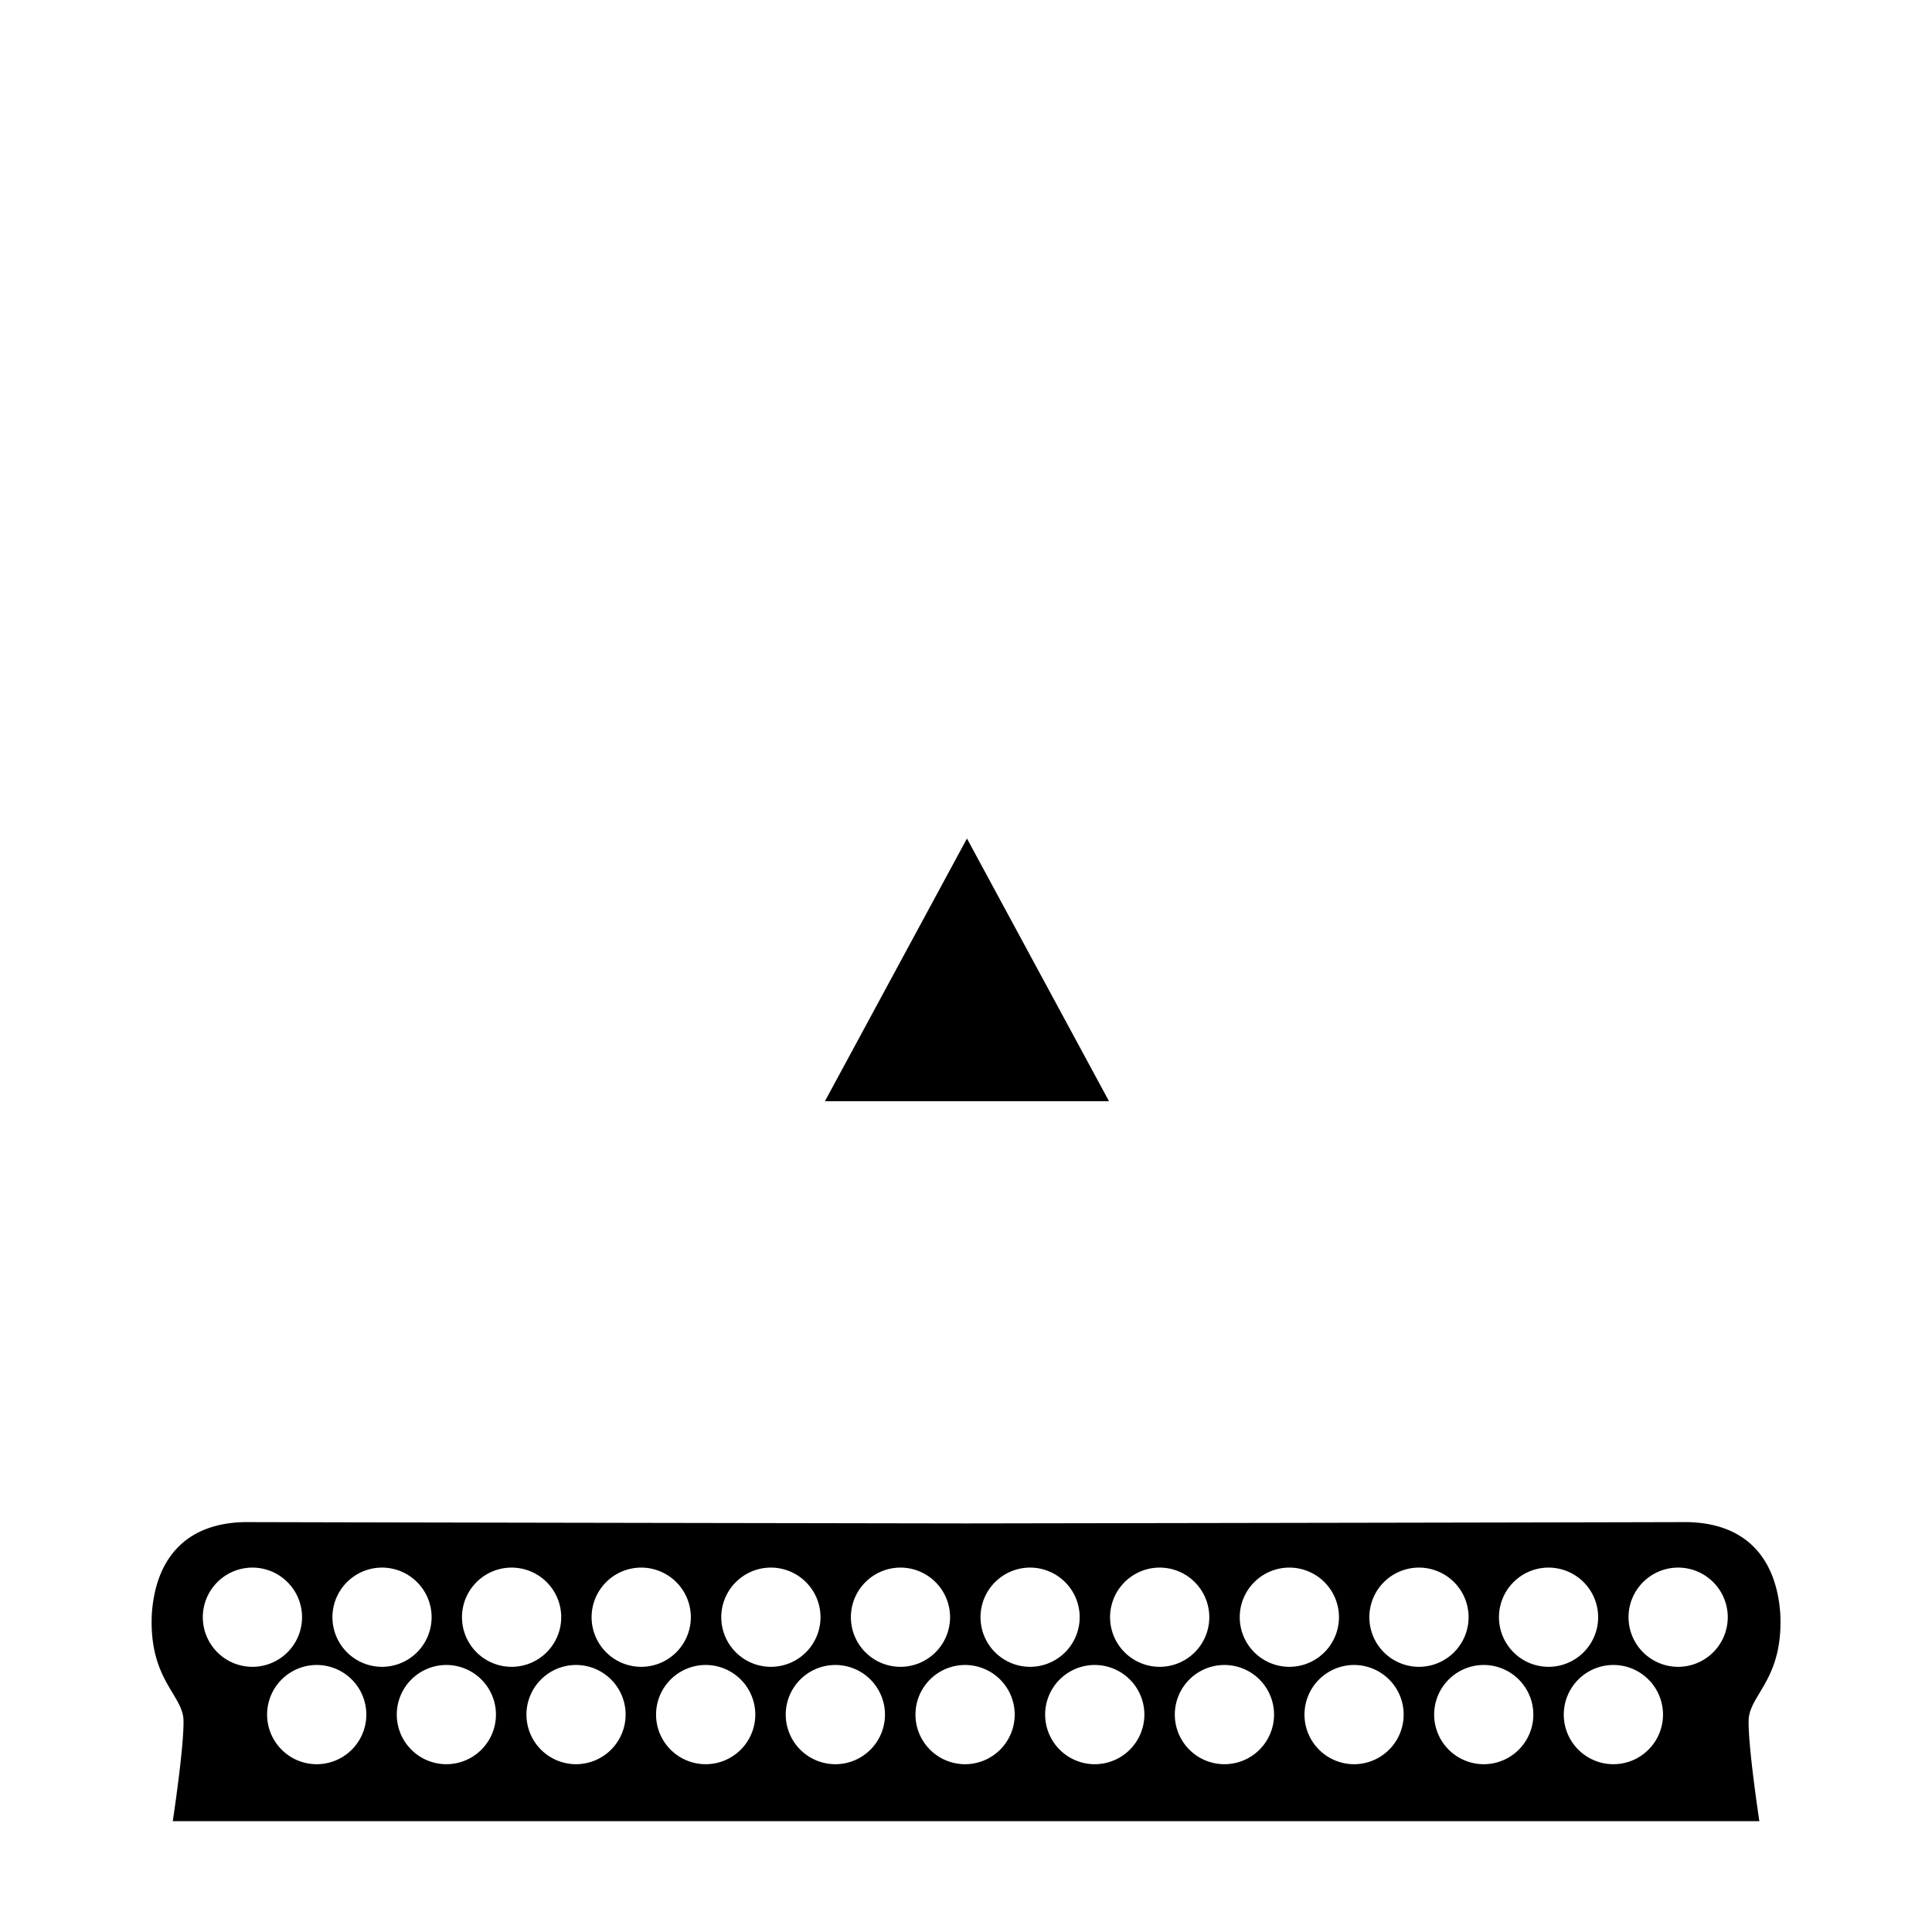 <svg version="1.1" viewBox="0 0 128 128" xmlns="http://www.w3.org/2000/svg">
 <g transform="translate(0 -235.13)">
  <g transform="matrix(3.82 0 0 3.82 -1.736 -759.45)">
   <path d="m4.698 286.76c-1.062 0.021-1.547 0.676-1.61 1.588-0.056 1.144 0.539 1.402 0.549 1.852 0.01 0.458-0.186 1.747-0.186 1.747h27.517s-0.196-1.289-0.186-1.747c0.01-0.45 0.605-0.709 0.549-1.852-0.064-0.912-0.549-1.567-1.61-1.588-2.954 8e-3 -12.511 0.023-12.511 0.023s-9.558-0.015-12.511-0.023zm0.134 0.789a0.861 0.861 0 0 1 0.861 0.86 0.861 0.861 0 0 1 -0.861 0.861 0.861 0.861 0 0 1 -0.86 -0.861 0.861 0.861 0 0 1 0.86 -0.86zm2.248 0a0.861 0.861 0 0 1 0.86 0.86 0.861 0.861 0 0 1 -0.86 0.861 0.861 0.861 0 0 1 -0.86 -0.861 0.861 0.861 0 0 1 0.86 -0.86zm2.248 0a0.861 0.861 0 0 1 0.86 0.86 0.861 0.861 0 0 1 -0.86 0.861 0.861 0.861 0 0 1 -0.861 -0.861 0.861 0.861 0 0 1 0.861 -0.86zm2.248 0a0.861 0.861 0 0 1 0.86 0.86 0.861 0.861 0 0 1 -0.86 0.861 0.861 0.861 0 0 1 -0.861 -0.861 0.861 0.861 0 0 1 0.861 -0.86zm2.248 0a0.861 0.861 0 0 1 0.861 0.86 0.861 0.861 0 0 1 -0.861 0.861 0.861 0.861 0 0 1 -0.86 -0.861 0.861 0.861 0 0 1 0.86 -0.86zm2.248 0a0.861 0.861 0 0 1 0.86 0.86 0.861 0.861 0 0 1 -0.86 0.861 0.861 0.861 0 0 1 -0.86 -0.861 0.861 0.861 0 0 1 0.86 -0.86zm2.248 0a0.861 0.861 0 0 1 0.86 0.86 0.861 0.861 0 0 1 -0.86 0.861 0.861 0.861 0 0 1 -0.86 -0.861 0.861 0.861 0 0 1 0.86 -0.86zm2.248 0a0.861 0.861 0 0 1 0.86 0.86 0.861 0.861 0 0 1 -0.86 0.861 0.861 0.861 0 0 1 -0.861 -0.861 0.861 0.861 0 0 1 0.861 -0.86zm2.248 0a0.861 0.861 0 0 1 0.861 0.86 0.861 0.861 0 0 1 -0.861 0.861 0.861 0.861 0 0 1 -0.86 -0.861 0.861 0.861 0 0 1 0.86 -0.86zm2.248 0a0.861 0.861 0 0 1 0.861 0.86 0.861 0.861 0 0 1 -0.861 0.861 0.861 0.861 0 0 1 -0.86 -0.861 0.861 0.861 0 0 1 0.86 -0.86zm2.248 0a0.861 0.861 0 0 1 0.86 0.86 0.861 0.861 0 0 1 -0.86 0.861 0.861 0.861 0 0 1 -0.86 -0.861 0.861 0.861 0 0 1 0.86 -0.86zm2.248 0a0.861 0.861 0 0 1 0.86 0.86 0.861 0.861 0 0 1 -0.86 0.861 0.861 0.861 0 0 1 -0.861 -0.861 0.861 0.861 0 0 1 0.861 -0.86zm-23.613 1.689a0.861 0.861 0 0 1 0.861 0.861 0.861 0.861 0 0 1 -0.861 0.86 0.861 0.861 0 0 1 -0.86 -0.86 0.861 0.861 0 0 1 0.86 -0.861zm2.249 0a0.861 0.861 0 0 1 0.86 0.861 0.861 0.861 0 0 1 -0.86 0.86 0.861 0.861 0 0 1 -0.86 -0.86 0.861 0.861 0 0 1 0.86 -0.861zm2.249 0a0.861 0.861 0 0 1 0.86 0.861 0.861 0.861 0 0 1 -0.86 0.86 0.861 0.861 0 0 1 -0.86 -0.86 0.861 0.861 0 0 1 0.86 -0.861zm2.249 0a0.861 0.861 0 0 1 0.86 0.861 0.861 0.861 0 0 1 -0.86 0.86 0.861 0.861 0 0 1 -0.861 -0.86 0.861 0.861 0 0 1 0.861 -0.861zm2.249 0a0.861 0.861 0 0 1 0.86 0.861 0.861 0.861 0 0 1 -0.86 0.86 0.861 0.861 0 0 1 -0.861 -0.86 0.861 0.861 0 0 1 0.861 -0.861zm2.249 0a0.861 0.861 0 0 1 0.861 0.861 0.861 0.861 0 0 1 -0.861 0.86 0.861 0.861 0 0 1 -0.86 -0.86 0.861 0.861 0 0 1 0.86 -0.861zm2.249 0a0.861 0.861 0 0 1 0.861 0.861 0.861 0.861 0 0 1 -0.861 0.86 0.861 0.861 0 0 1 -0.86 -0.86 0.861 0.861 0 0 1 0.86 -0.861zm2.249 0a0.861 0.861 0 0 1 0.861 0.861 0.861 0.861 0 0 1 -0.861 0.86 0.861 0.861 0 0 1 -0.86 -0.86 0.861 0.861 0 0 1 0.86 -0.861zm2.249 0a0.861 0.861 0 0 1 0.86 0.861 0.861 0.861 0 0 1 -0.86 0.86 0.861 0.861 0 0 1 -0.86 -0.86 0.861 0.861 0 0 1 0.86 -0.861zm2.249 0a0.861 0.861 0 0 1 0.86 0.861 0.861 0.861 0 0 1 -0.86 0.86 0.861 0.861 0 0 1 -0.86 -0.86 0.861 0.861 0 0 1 0.86 -0.861zm2.249 0a0.861 0.861 0 0 1 0.86 0.861 0.861 0.861 0 0 1 -0.86 0.86 0.861 0.861 0 0 1 -0.861 -0.86 0.861 0.861 0 0 1 0.861 -0.861z"/>
   <path transform="matrix(.265 0 0 .265 0 263.13)" d="m65 45.482-8.457 15.641h16.914z" stroke="#000" stroke-width="1px"/>
  </g>
 </g>
</svg>
